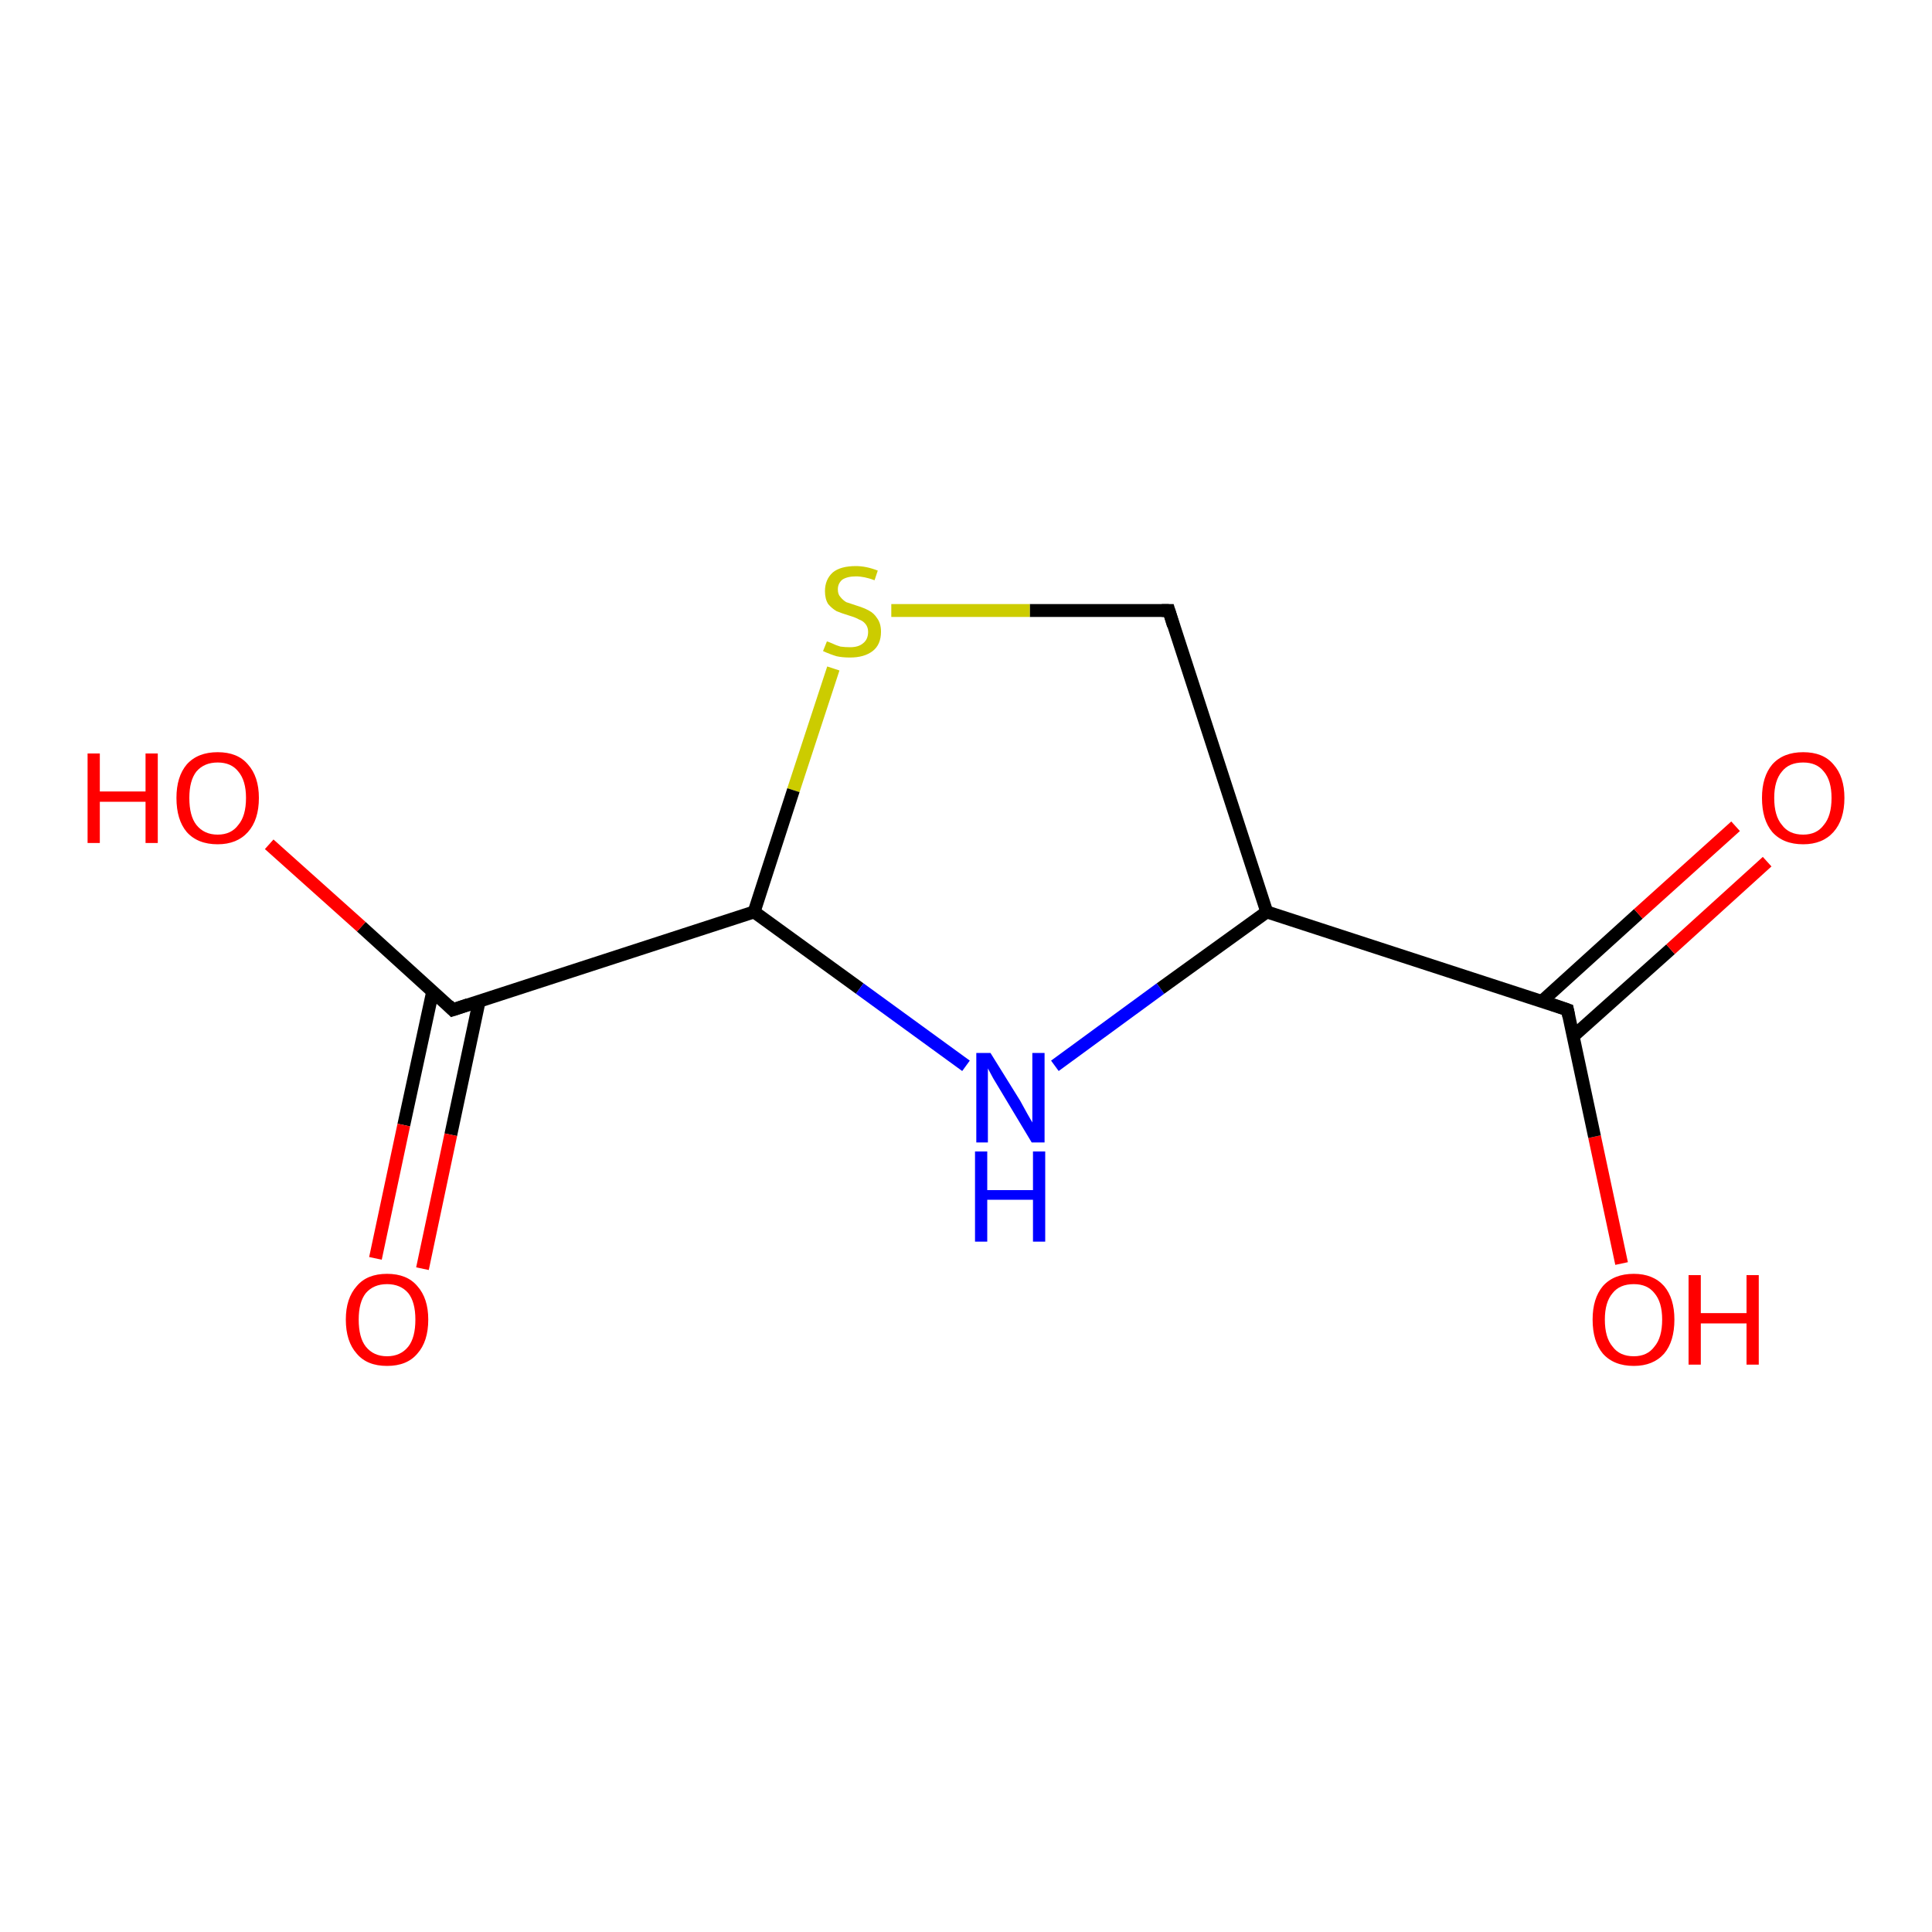 <?xml version='1.0' encoding='iso-8859-1'?>
<svg version='1.1' baseProfile='full'
              xmlns='http://www.w3.org/2000/svg'
                      xmlns:rdkit='http://www.rdkit.org/xml'
                      xmlns:xlink='http://www.w3.org/1999/xlink'
                  xml:space='preserve'
width='300px' height='300px' viewBox='0 0 300 300'>
<!-- END OF HEADER -->
<rect style='opacity:1.0;fill:#FFFFFF;stroke:none' width='300.0' height='300.0' x='0.0' y='0.0'> </rect>
<path class='bond-0 atom-0 atom-1' d='M 251.8,196.2 L 247.6,176.5' style='fill:none;fill-rule:evenodd;stroke:#FF0000;stroke-width:2.0px;stroke-linecap:butt;stroke-linejoin:miter;stroke-opacity:1' />
<path class='bond-0 atom-0 atom-1' d='M 247.6,176.5 L 243.4,156.8' style='fill:none;fill-rule:evenodd;stroke:#000000;stroke-width:2.0px;stroke-linecap:butt;stroke-linejoin:miter;stroke-opacity:1' />
<path class='bond-1 atom-1 atom-2' d='M 244.3,160.9 L 259.4,147.4' style='fill:none;fill-rule:evenodd;stroke:#000000;stroke-width:2.0px;stroke-linecap:butt;stroke-linejoin:miter;stroke-opacity:1' />
<path class='bond-1 atom-1 atom-2' d='M 259.4,147.4 L 274.4,133.8' style='fill:none;fill-rule:evenodd;stroke:#FF0000;stroke-width:2.0px;stroke-linecap:butt;stroke-linejoin:miter;stroke-opacity:1' />
<path class='bond-1 atom-1 atom-2' d='M 239.4,155.5 L 254.4,141.9' style='fill:none;fill-rule:evenodd;stroke:#000000;stroke-width:2.0px;stroke-linecap:butt;stroke-linejoin:miter;stroke-opacity:1' />
<path class='bond-1 atom-1 atom-2' d='M 254.4,141.9 L 269.5,128.3' style='fill:none;fill-rule:evenodd;stroke:#FF0000;stroke-width:2.0px;stroke-linecap:butt;stroke-linejoin:miter;stroke-opacity:1' />
<path class='bond-2 atom-1 atom-3' d='M 243.4,156.8 L 196.7,141.6' style='fill:none;fill-rule:evenodd;stroke:#000000;stroke-width:2.0px;stroke-linecap:butt;stroke-linejoin:miter;stroke-opacity:1' />
<path class='bond-3 atom-3 atom-4' d='M 196.7,141.6 L 181.5,94.8' style='fill:none;fill-rule:evenodd;stroke:#000000;stroke-width:2.0px;stroke-linecap:butt;stroke-linejoin:miter;stroke-opacity:1' />
<path class='bond-4 atom-4 atom-5' d='M 181.5,94.8 L 159.9,94.8' style='fill:none;fill-rule:evenodd;stroke:#000000;stroke-width:2.0px;stroke-linecap:butt;stroke-linejoin:miter;stroke-opacity:1' />
<path class='bond-4 atom-4 atom-5' d='M 159.9,94.8 L 138.4,94.8' style='fill:none;fill-rule:evenodd;stroke:#CCCC00;stroke-width:2.0px;stroke-linecap:butt;stroke-linejoin:miter;stroke-opacity:1' />
<path class='bond-5 atom-5 atom-6' d='M 129.4,103.8 L 123.2,122.7' style='fill:none;fill-rule:evenodd;stroke:#CCCC00;stroke-width:2.0px;stroke-linecap:butt;stroke-linejoin:miter;stroke-opacity:1' />
<path class='bond-5 atom-5 atom-6' d='M 123.2,122.7 L 117.1,141.6' style='fill:none;fill-rule:evenodd;stroke:#000000;stroke-width:2.0px;stroke-linecap:butt;stroke-linejoin:miter;stroke-opacity:1' />
<path class='bond-6 atom-6 atom-7' d='M 117.1,141.6 L 133.5,153.5' style='fill:none;fill-rule:evenodd;stroke:#000000;stroke-width:2.0px;stroke-linecap:butt;stroke-linejoin:miter;stroke-opacity:1' />
<path class='bond-6 atom-6 atom-7' d='M 133.5,153.5 L 150.0,165.5' style='fill:none;fill-rule:evenodd;stroke:#0000FF;stroke-width:2.0px;stroke-linecap:butt;stroke-linejoin:miter;stroke-opacity:1' />
<path class='bond-7 atom-6 atom-8' d='M 117.1,141.6 L 70.3,156.8' style='fill:none;fill-rule:evenodd;stroke:#000000;stroke-width:2.0px;stroke-linecap:butt;stroke-linejoin:miter;stroke-opacity:1' />
<path class='bond-8 atom-8 atom-9' d='M 70.3,156.8 L 56.1,143.9' style='fill:none;fill-rule:evenodd;stroke:#000000;stroke-width:2.0px;stroke-linecap:butt;stroke-linejoin:miter;stroke-opacity:1' />
<path class='bond-8 atom-8 atom-9' d='M 56.1,143.9 L 41.8,131.1' style='fill:none;fill-rule:evenodd;stroke:#FF0000;stroke-width:2.0px;stroke-linecap:butt;stroke-linejoin:miter;stroke-opacity:1' />
<path class='bond-9 atom-8 atom-10' d='M 67.2,153.9 L 62.7,174.7' style='fill:none;fill-rule:evenodd;stroke:#000000;stroke-width:2.0px;stroke-linecap:butt;stroke-linejoin:miter;stroke-opacity:1' />
<path class='bond-9 atom-8 atom-10' d='M 62.7,174.7 L 58.3,195.4' style='fill:none;fill-rule:evenodd;stroke:#FF0000;stroke-width:2.0px;stroke-linecap:butt;stroke-linejoin:miter;stroke-opacity:1' />
<path class='bond-9 atom-8 atom-10' d='M 74.4,155.5 L 70.0,176.2' style='fill:none;fill-rule:evenodd;stroke:#000000;stroke-width:2.0px;stroke-linecap:butt;stroke-linejoin:miter;stroke-opacity:1' />
<path class='bond-9 atom-8 atom-10' d='M 70.0,176.2 L 65.6,197.0' style='fill:none;fill-rule:evenodd;stroke:#FF0000;stroke-width:2.0px;stroke-linecap:butt;stroke-linejoin:miter;stroke-opacity:1' />
<path class='bond-10 atom-7 atom-3' d='M 163.8,165.5 L 180.2,153.5' style='fill:none;fill-rule:evenodd;stroke:#0000FF;stroke-width:2.0px;stroke-linecap:butt;stroke-linejoin:miter;stroke-opacity:1' />
<path class='bond-10 atom-7 atom-3' d='M 180.2,153.5 L 196.7,141.6' style='fill:none;fill-rule:evenodd;stroke:#000000;stroke-width:2.0px;stroke-linecap:butt;stroke-linejoin:miter;stroke-opacity:1' />
<path d='M 243.6,157.8 L 243.4,156.8 L 241.1,156.0' style='fill:none;stroke:#000000;stroke-width:2.0px;stroke-linecap:butt;stroke-linejoin:miter;stroke-opacity:1;' />
<path d='M 182.2,97.1 L 181.5,94.8 L 180.4,94.8' style='fill:none;stroke:#000000;stroke-width:2.0px;stroke-linecap:butt;stroke-linejoin:miter;stroke-opacity:1;' />
<path d='M 72.7,156.0 L 70.3,156.8 L 69.6,156.1' style='fill:none;stroke:#000000;stroke-width:2.0px;stroke-linecap:butt;stroke-linejoin:miter;stroke-opacity:1;' />
<path class='atom-0' d='M 247.3 204.9
Q 247.3 201.6, 248.9 199.7
Q 250.6 197.8, 253.7 197.8
Q 256.7 197.8, 258.4 199.7
Q 260.0 201.6, 260.0 204.9
Q 260.0 208.3, 258.4 210.2
Q 256.7 212.1, 253.7 212.1
Q 250.6 212.1, 248.9 210.2
Q 247.3 208.3, 247.3 204.9
M 253.7 210.6
Q 255.8 210.6, 256.9 209.1
Q 258.1 207.7, 258.1 204.9
Q 258.1 202.2, 256.9 200.8
Q 255.8 199.4, 253.7 199.4
Q 251.5 199.4, 250.4 200.8
Q 249.2 202.2, 249.2 204.9
Q 249.2 207.7, 250.4 209.1
Q 251.5 210.6, 253.7 210.6
' fill='#FF0000'/>
<path class='atom-0' d='M 262.2 198.0
L 264.1 198.0
L 264.1 203.9
L 271.2 203.9
L 271.2 198.0
L 273.1 198.0
L 273.1 211.9
L 271.2 211.9
L 271.2 205.5
L 264.1 205.5
L 264.1 211.9
L 262.2 211.9
L 262.2 198.0
' fill='#FF0000'/>
<path class='atom-2' d='M 273.6 123.9
Q 273.6 120.6, 275.2 118.7
Q 276.9 116.8, 280.0 116.8
Q 283.1 116.8, 284.7 118.7
Q 286.4 120.6, 286.4 123.9
Q 286.4 127.3, 284.7 129.2
Q 283.0 131.1, 280.0 131.1
Q 276.9 131.1, 275.2 129.2
Q 273.6 127.3, 273.6 123.9
M 280.0 129.6
Q 282.1 129.6, 283.2 128.1
Q 284.4 126.7, 284.4 123.9
Q 284.4 121.2, 283.2 119.8
Q 282.1 118.4, 280.0 118.4
Q 277.8 118.4, 276.7 119.8
Q 275.5 121.2, 275.5 123.9
Q 275.5 126.7, 276.7 128.1
Q 277.8 129.6, 280.0 129.6
' fill='#FF0000'/>
<path class='atom-5' d='M 128.4 99.6
Q 128.5 99.6, 129.2 99.9
Q 129.8 100.2, 130.5 100.4
Q 131.2 100.5, 132.0 100.5
Q 133.3 100.5, 134.0 99.9
Q 134.8 99.3, 134.8 98.1
Q 134.8 97.4, 134.4 96.9
Q 134.0 96.4, 133.4 96.2
Q 132.9 95.9, 131.9 95.6
Q 130.6 95.2, 129.9 94.9
Q 129.2 94.5, 128.6 93.8
Q 128.1 93.0, 128.1 91.8
Q 128.1 90.0, 129.3 88.9
Q 130.5 87.9, 132.9 87.9
Q 134.5 87.9, 136.3 88.6
L 135.8 90.1
Q 134.2 89.5, 132.9 89.5
Q 131.6 89.5, 130.8 90.0
Q 130.1 90.6, 130.1 91.5
Q 130.1 92.3, 130.5 92.7
Q 130.9 93.2, 131.4 93.5
Q 132.0 93.7, 132.9 94.0
Q 134.2 94.4, 134.9 94.8
Q 135.7 95.2, 136.2 96.0
Q 136.8 96.8, 136.8 98.1
Q 136.8 100.1, 135.5 101.1
Q 134.2 102.1, 132.0 102.1
Q 130.8 102.1, 129.9 101.9
Q 128.9 101.6, 127.8 101.1
L 128.4 99.6
' fill='#CCCC00'/>
<path class='atom-7' d='M 153.8 163.5
L 158.4 170.9
Q 158.8 171.6, 159.5 172.9
Q 160.3 174.3, 160.3 174.3
L 160.3 163.5
L 162.2 163.5
L 162.2 177.4
L 160.2 177.4
L 155.4 169.4
Q 154.8 168.4, 154.2 167.4
Q 153.6 166.3, 153.4 165.9
L 153.4 177.4
L 151.6 177.4
L 151.6 163.5
L 153.8 163.5
' fill='#0000FF'/>
<path class='atom-7' d='M 151.4 178.8
L 153.3 178.8
L 153.3 184.8
L 160.4 184.8
L 160.4 178.8
L 162.3 178.8
L 162.3 192.8
L 160.4 192.8
L 160.4 186.3
L 153.3 186.3
L 153.3 192.8
L 151.4 192.8
L 151.4 178.8
' fill='#0000FF'/>
<path class='atom-9' d='M 13.6 117.0
L 15.5 117.0
L 15.5 122.9
L 22.6 122.9
L 22.6 117.0
L 24.5 117.0
L 24.5 130.9
L 22.6 130.9
L 22.6 124.5
L 15.5 124.5
L 15.5 130.9
L 13.6 130.9
L 13.6 117.0
' fill='#FF0000'/>
<path class='atom-9' d='M 27.4 123.9
Q 27.4 120.6, 29.0 118.7
Q 30.7 116.8, 33.8 116.8
Q 36.9 116.8, 38.5 118.7
Q 40.2 120.6, 40.2 123.9
Q 40.2 127.3, 38.5 129.2
Q 36.8 131.1, 33.8 131.1
Q 30.7 131.1, 29.0 129.2
Q 27.4 127.3, 27.4 123.9
M 33.8 129.6
Q 35.9 129.6, 37.0 128.1
Q 38.2 126.7, 38.2 123.9
Q 38.2 121.2, 37.0 119.8
Q 35.9 118.4, 33.8 118.4
Q 31.7 118.4, 30.5 119.8
Q 29.4 121.2, 29.4 123.9
Q 29.4 126.7, 30.5 128.1
Q 31.7 129.6, 33.8 129.6
' fill='#FF0000'/>
<path class='atom-10' d='M 53.7 204.9
Q 53.7 201.6, 55.4 199.7
Q 57.0 197.8, 60.1 197.8
Q 63.2 197.8, 64.8 199.7
Q 66.5 201.6, 66.5 204.9
Q 66.5 208.3, 64.8 210.2
Q 63.2 212.1, 60.1 212.1
Q 57.0 212.1, 55.4 210.2
Q 53.7 208.3, 53.7 204.9
M 60.1 210.6
Q 62.2 210.6, 63.4 209.1
Q 64.5 207.7, 64.5 204.9
Q 64.5 202.2, 63.4 200.8
Q 62.2 199.4, 60.1 199.4
Q 58.0 199.4, 56.8 200.8
Q 55.7 202.2, 55.7 204.9
Q 55.7 207.7, 56.8 209.1
Q 58.0 210.6, 60.1 210.6
' fill='#FF0000'/>
</svg>
